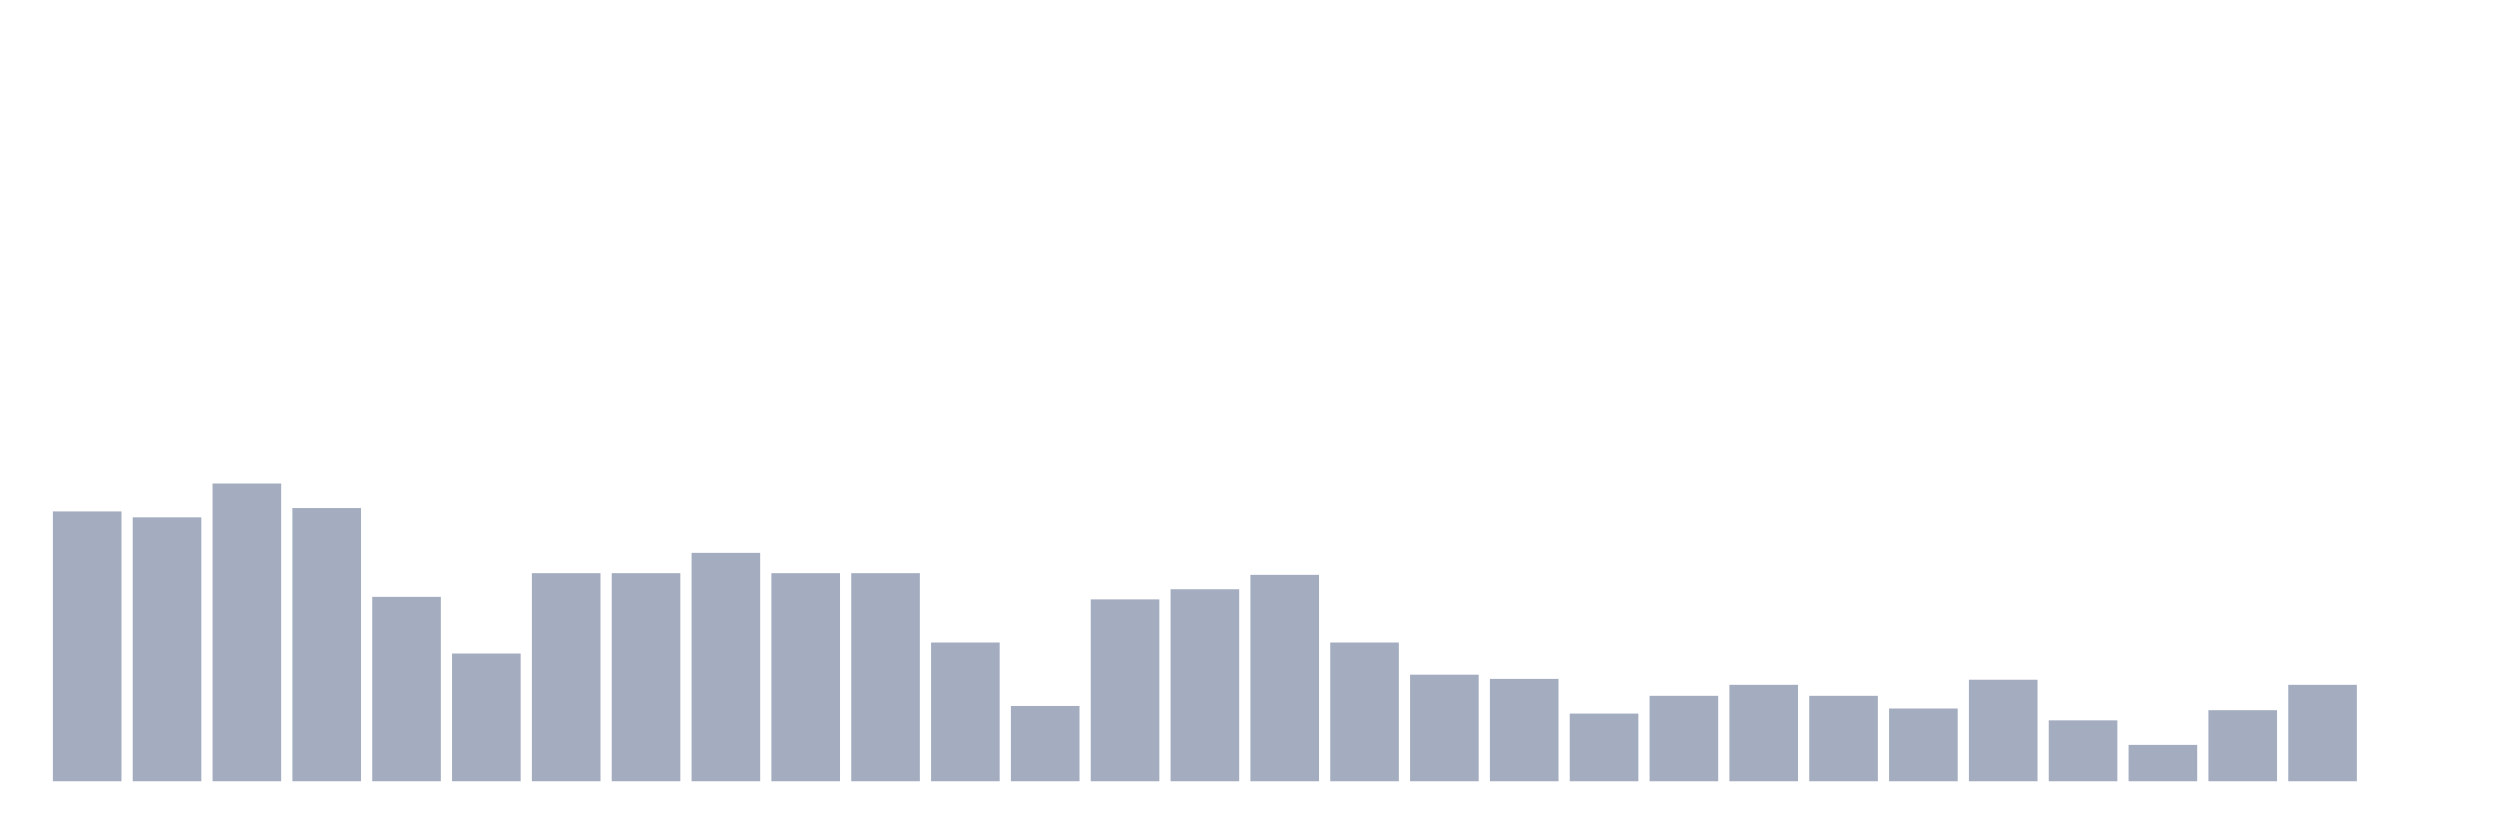 <svg xmlns="http://www.w3.org/2000/svg" viewBox="0 0 480 160"><g transform="translate(10,10)"><rect class="bar" x="0.153" width="13.175" y="88.19" height="51.81" fill="rgb(164,173,192)"></rect><rect class="bar" x="15.482" width="13.175" y="89.327" height="50.673" fill="rgb(164,173,192)"></rect><rect class="bar" x="30.81" width="13.175" y="82.831" height="57.169" fill="rgb(164,173,192)"></rect><rect class="bar" x="46.138" width="13.175" y="87.541" height="52.459" fill="rgb(164,173,192)"></rect><rect class="bar" x="61.466" width="13.175" y="104.594" height="35.406" fill="rgb(164,173,192)"></rect><rect class="bar" x="76.794" width="13.175" y="115.476" height="24.524" fill="rgb(164,173,192)"></rect><rect class="bar" x="92.123" width="13.175" y="100.046" height="39.954" fill="rgb(164,173,192)"></rect><rect class="bar" x="107.451" width="13.175" y="100.046" height="39.954" fill="rgb(164,173,192)"></rect><rect class="bar" x="122.779" width="13.175" y="96.148" height="43.852" fill="rgb(164,173,192)"></rect><rect class="bar" x="138.107" width="13.175" y="100.046" height="39.954" fill="rgb(164,173,192)"></rect><rect class="bar" x="153.436" width="13.175" y="100.046" height="39.954" fill="rgb(164,173,192)"></rect><rect class="bar" x="168.764" width="13.175" y="113.364" height="26.636" fill="rgb(164,173,192)"></rect><rect class="bar" x="184.092" width="13.175" y="125.545" height="14.455" fill="rgb(164,173,192)"></rect><rect class="bar" x="199.42" width="13.175" y="105.081" height="34.919" fill="rgb(164,173,192)"></rect><rect class="bar" x="214.748" width="13.175" y="103.132" height="36.868" fill="rgb(164,173,192)"></rect><rect class="bar" x="230.077" width="13.175" y="100.371" height="39.629" fill="rgb(164,173,192)"></rect><rect class="bar" x="245.405" width="13.175" y="113.364" height="26.636" fill="rgb(164,173,192)"></rect><rect class="bar" x="260.733" width="13.175" y="119.536" height="20.464" fill="rgb(164,173,192)"></rect><rect class="bar" x="276.061" width="13.175" y="120.348" height="19.652" fill="rgb(164,173,192)"></rect><rect class="bar" x="291.39" width="13.175" y="127.007" height="12.993" fill="rgb(164,173,192)"></rect><rect class="bar" x="306.718" width="13.175" y="123.596" height="16.404" fill="rgb(164,173,192)"></rect><rect class="bar" x="322.046" width="13.175" y="121.485" height="18.515" fill="rgb(164,173,192)"></rect><rect class="bar" x="337.374" width="13.175" y="123.596" height="16.404" fill="rgb(164,173,192)"></rect><rect class="bar" x="352.702" width="13.175" y="126.032" height="13.968" fill="rgb(164,173,192)"></rect><rect class="bar" x="368.031" width="13.175" y="120.51" height="19.49" fill="rgb(164,173,192)"></rect><rect class="bar" x="383.359" width="13.175" y="128.306" height="11.694" fill="rgb(164,173,192)"></rect><rect class="bar" x="398.687" width="13.175" y="133.016" height="6.984" fill="rgb(164,173,192)"></rect><rect class="bar" x="414.015" width="13.175" y="126.357" height="13.643" fill="rgb(164,173,192)"></rect><rect class="bar" x="429.344" width="13.175" y="121.485" height="18.515" fill="rgb(164,173,192)"></rect><rect class="bar" x="444.672" width="13.175" y="140" height="0" fill="rgb(164,173,192)"></rect></g></svg>